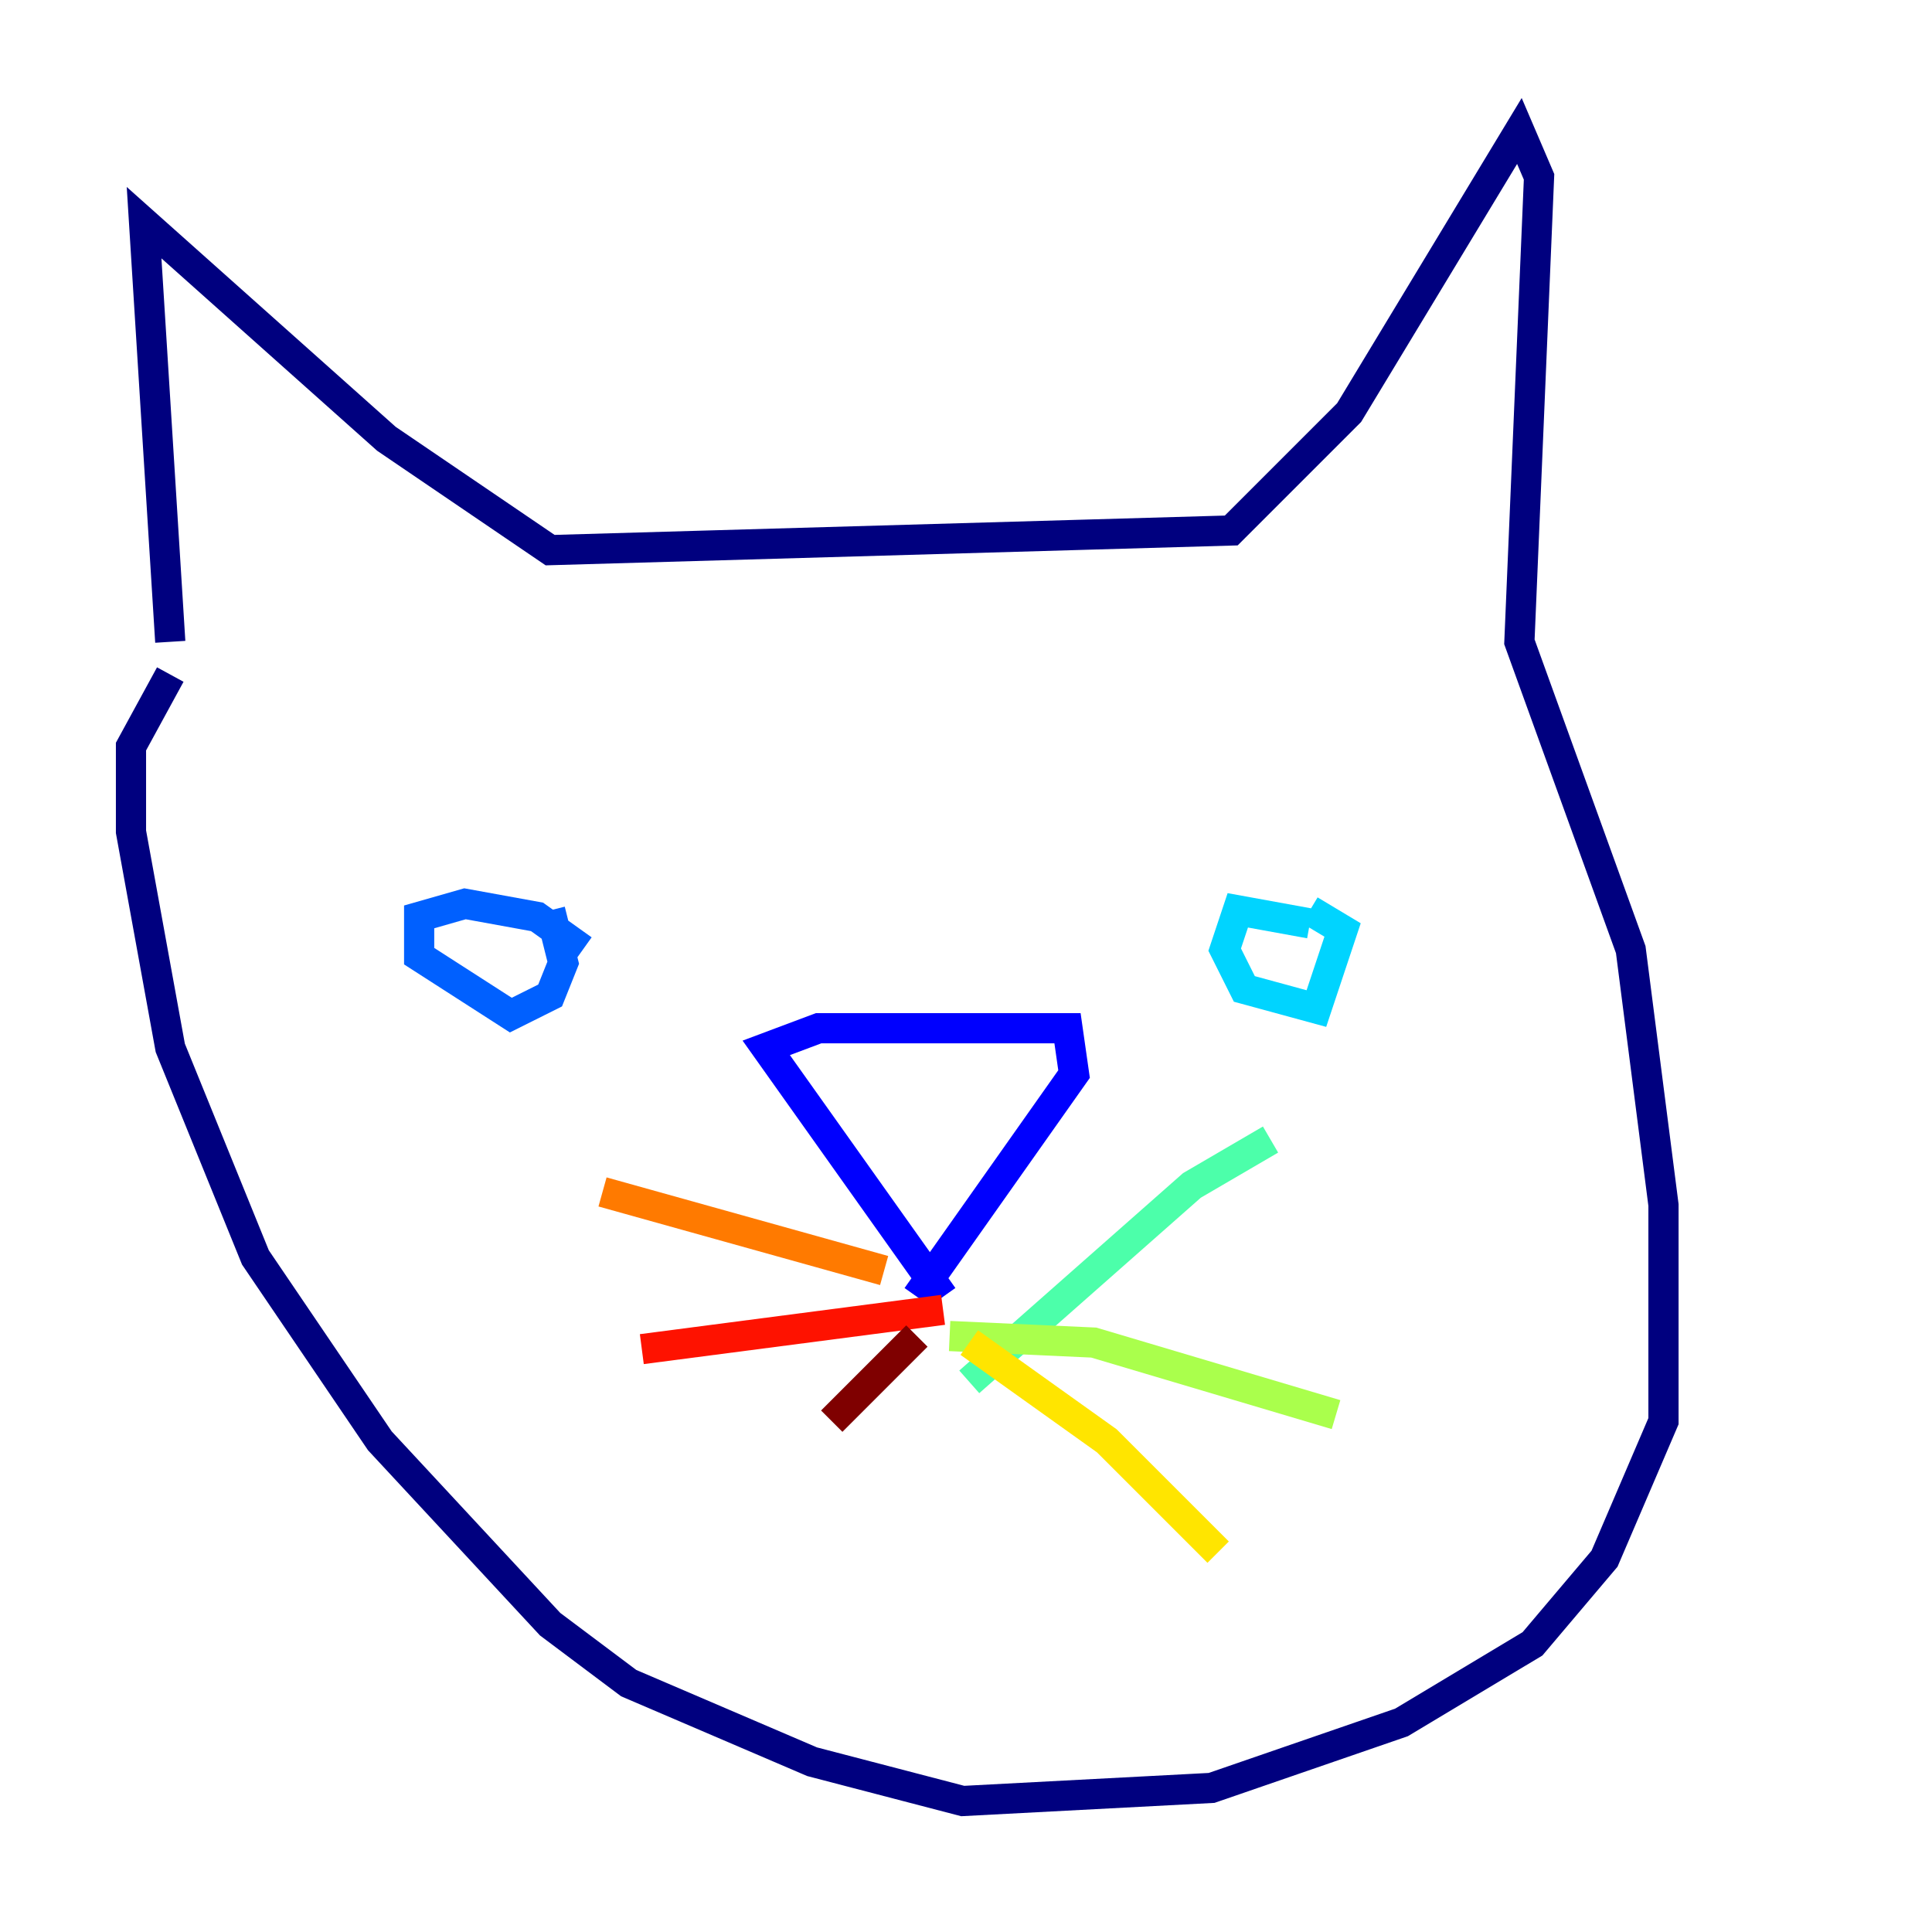 <?xml version="1.0" encoding="utf-8" ?>
<svg baseProfile="tiny" height="128" version="1.2" viewBox="0,0,128,128" width="128" xmlns="http://www.w3.org/2000/svg" xmlns:ev="http://www.w3.org/2001/xml-events" xmlns:xlink="http://www.w3.org/1999/xlink"><defs /><polyline fill="none" points="11.281,42.522 9.546,14.752 25.6,29.071 36.447,36.447 81.573,35.146 89.383,27.336 100.664,8.678 101.966,11.715 100.664,42.522 108.041,62.915 110.21,79.837 110.21,94.156 106.305,103.268 101.532,108.909 92.854,114.115 80.271,118.454 63.783,119.322 53.803,116.719 41.654,111.512 36.447,107.607 25.166,95.458 16.922,83.308 11.281,69.424 8.678,55.105 8.678,49.464 11.281,44.691" stroke="#00007f" stroke-width="2" /><polyline fill="none" points="62.481,85.912 50.766,69.424 54.237,68.122 70.725,68.122 71.159,71.159 60.746,85.912" stroke="#0000fe" stroke-width="2" /><polyline fill="none" points="38.617,62.915 35.58,60.746 30.807,59.878 27.77,60.746 27.77,63.349 33.844,67.254 36.447,65.953 37.315,63.783 36.447,60.312" stroke="#0060ff" stroke-width="2" /><polyline fill="none" points="86.78,61.18 82.007,60.312 81.139,62.915 82.441,65.519 87.214,66.82 88.949,61.614 86.78,60.312" stroke="#00d4ff" stroke-width="2" /><polyline fill="none" points="64.217,91.552 78.969,78.536 84.176,75.498" stroke="#4cffaa" stroke-width="2" /><polyline fill="none" points="62.915,88.515 72.461,88.949 88.515,93.722" stroke="#aaff4c" stroke-width="2" /><polyline fill="none" points="64.217,88.949 73.329,95.458 80.705,102.834" stroke="#ffe500" stroke-width="2" /><polyline fill="none" points="58.576,84.176 39.919,78.969" stroke="#ff7a00" stroke-width="2" /><polyline fill="none" points="62.481,86.78 42.522,89.383" stroke="#fe1200" stroke-width="2" /><polyline fill="none" points="60.746,88.515 55.105,94.156" stroke="#7f0000" stroke-width="2" /></svg>